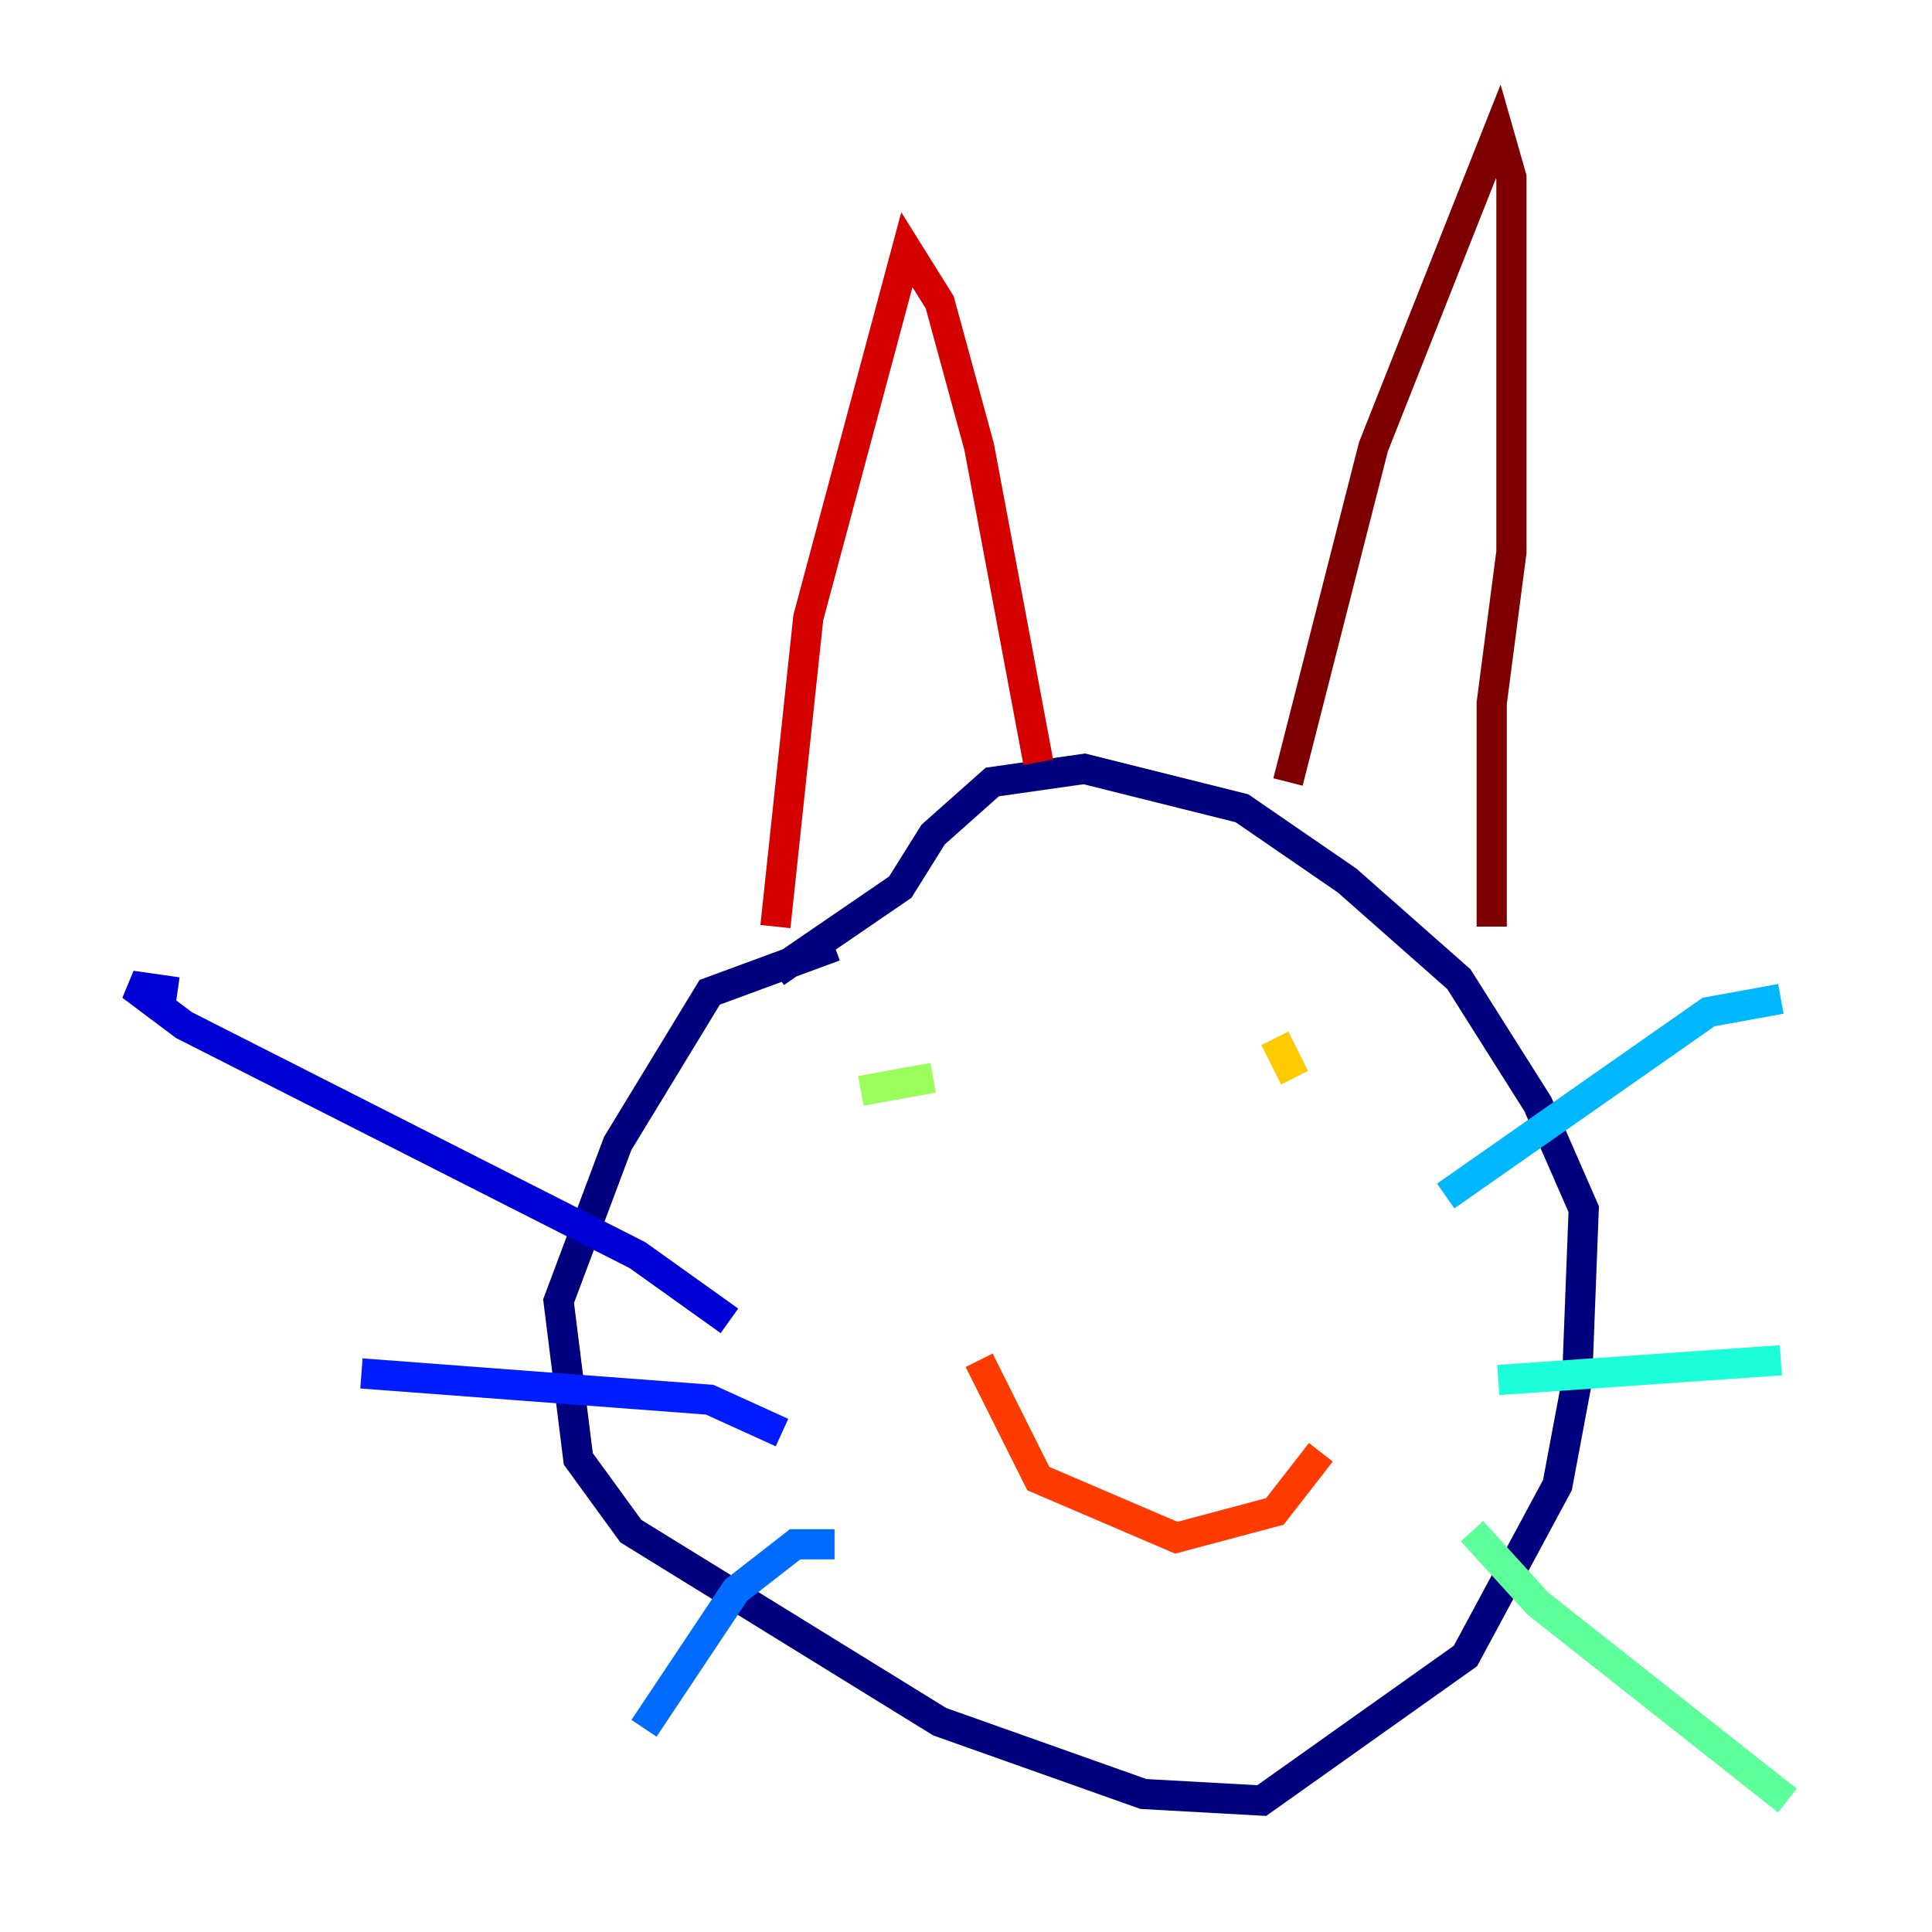 <?xml version="1.0" encoding="utf-8" ?>
<svg baseProfile="tiny" height="128" version="1.2" viewBox="0,0,128,128" width="128" xmlns="http://www.w3.org/2000/svg" xmlns:ev="http://www.w3.org/2001/xml-events" xmlns:xlink="http://www.w3.org/1999/xlink"><defs /><polyline fill="none" points="55.292,62.694 47.02,65.742 40.925,75.755 37.007,86.204 38.313,96.653 41.796,101.442 62.258,114.068 75.755,118.857 83.592,119.293 97.088,109.714 103.184,98.395 104.49,91.429 104.925,80.109 101.878,73.143 96.653,64.871 89.252,58.34 82.286,53.551 71.837,50.939 65.742,51.809 61.823,55.292 59.646,58.776 51.374,64.435" stroke="#00007f" stroke-width="2" /><polyline fill="none" points="48.327,87.51 42.231,83.156 12.191,67.918 8.707,65.306 11.755,65.742" stroke="#0000d5" stroke-width="2" /><polyline fill="none" points="51.809,94.912 47.02,92.735 23.946,90.993" stroke="#001cff" stroke-width="2" /><polyline fill="none" points="55.292,102.313 52.68,102.313 48.762,105.361 42.667,114.503" stroke="#006cff" stroke-width="2" /><polyline fill="none" points="95.782,79.238 113.197,67.048 117.986,66.177" stroke="#00b8ff" stroke-width="2" /><polyline fill="none" points="99.265,91.429 117.986,90.122" stroke="#1cffda" stroke-width="2" /><polyline fill="none" points="97.524,101.442 101.878,106.231 118.422,119.293" stroke="#5cff9a" stroke-width="2" /><polyline fill="none" points="57.034,72.272 61.823,71.401" stroke="#9aff5c" stroke-width="2" /><polyline fill="none" points="83.156,68.789 83.156,68.789" stroke="#daff1c" stroke-width="2" /><polyline fill="none" points="85.769,71.401 84.463,68.789" stroke="#ffcb00" stroke-width="2" /><polyline fill="none" points="83.156,67.048 83.156,67.048" stroke="#ff8500" stroke-width="2" /><polyline fill="none" points="64.871,90.122 68.789,97.959 77.932,101.878 84.463,100.136 87.51,96.218" stroke="#ff3b00" stroke-width="2" /><polyline fill="none" points="51.374,61.388 53.551,40.925 60.082,16.544 62.258,20.027 64.871,29.605 68.789,50.503" stroke="#d50000" stroke-width="2" /><polyline fill="none" points="85.333,51.809 90.993,29.605 99.265,8.707 100.136,11.755 100.136,36.571 98.83,46.585 98.83,61.388" stroke="#7f0000" stroke-width="2" /></svg>